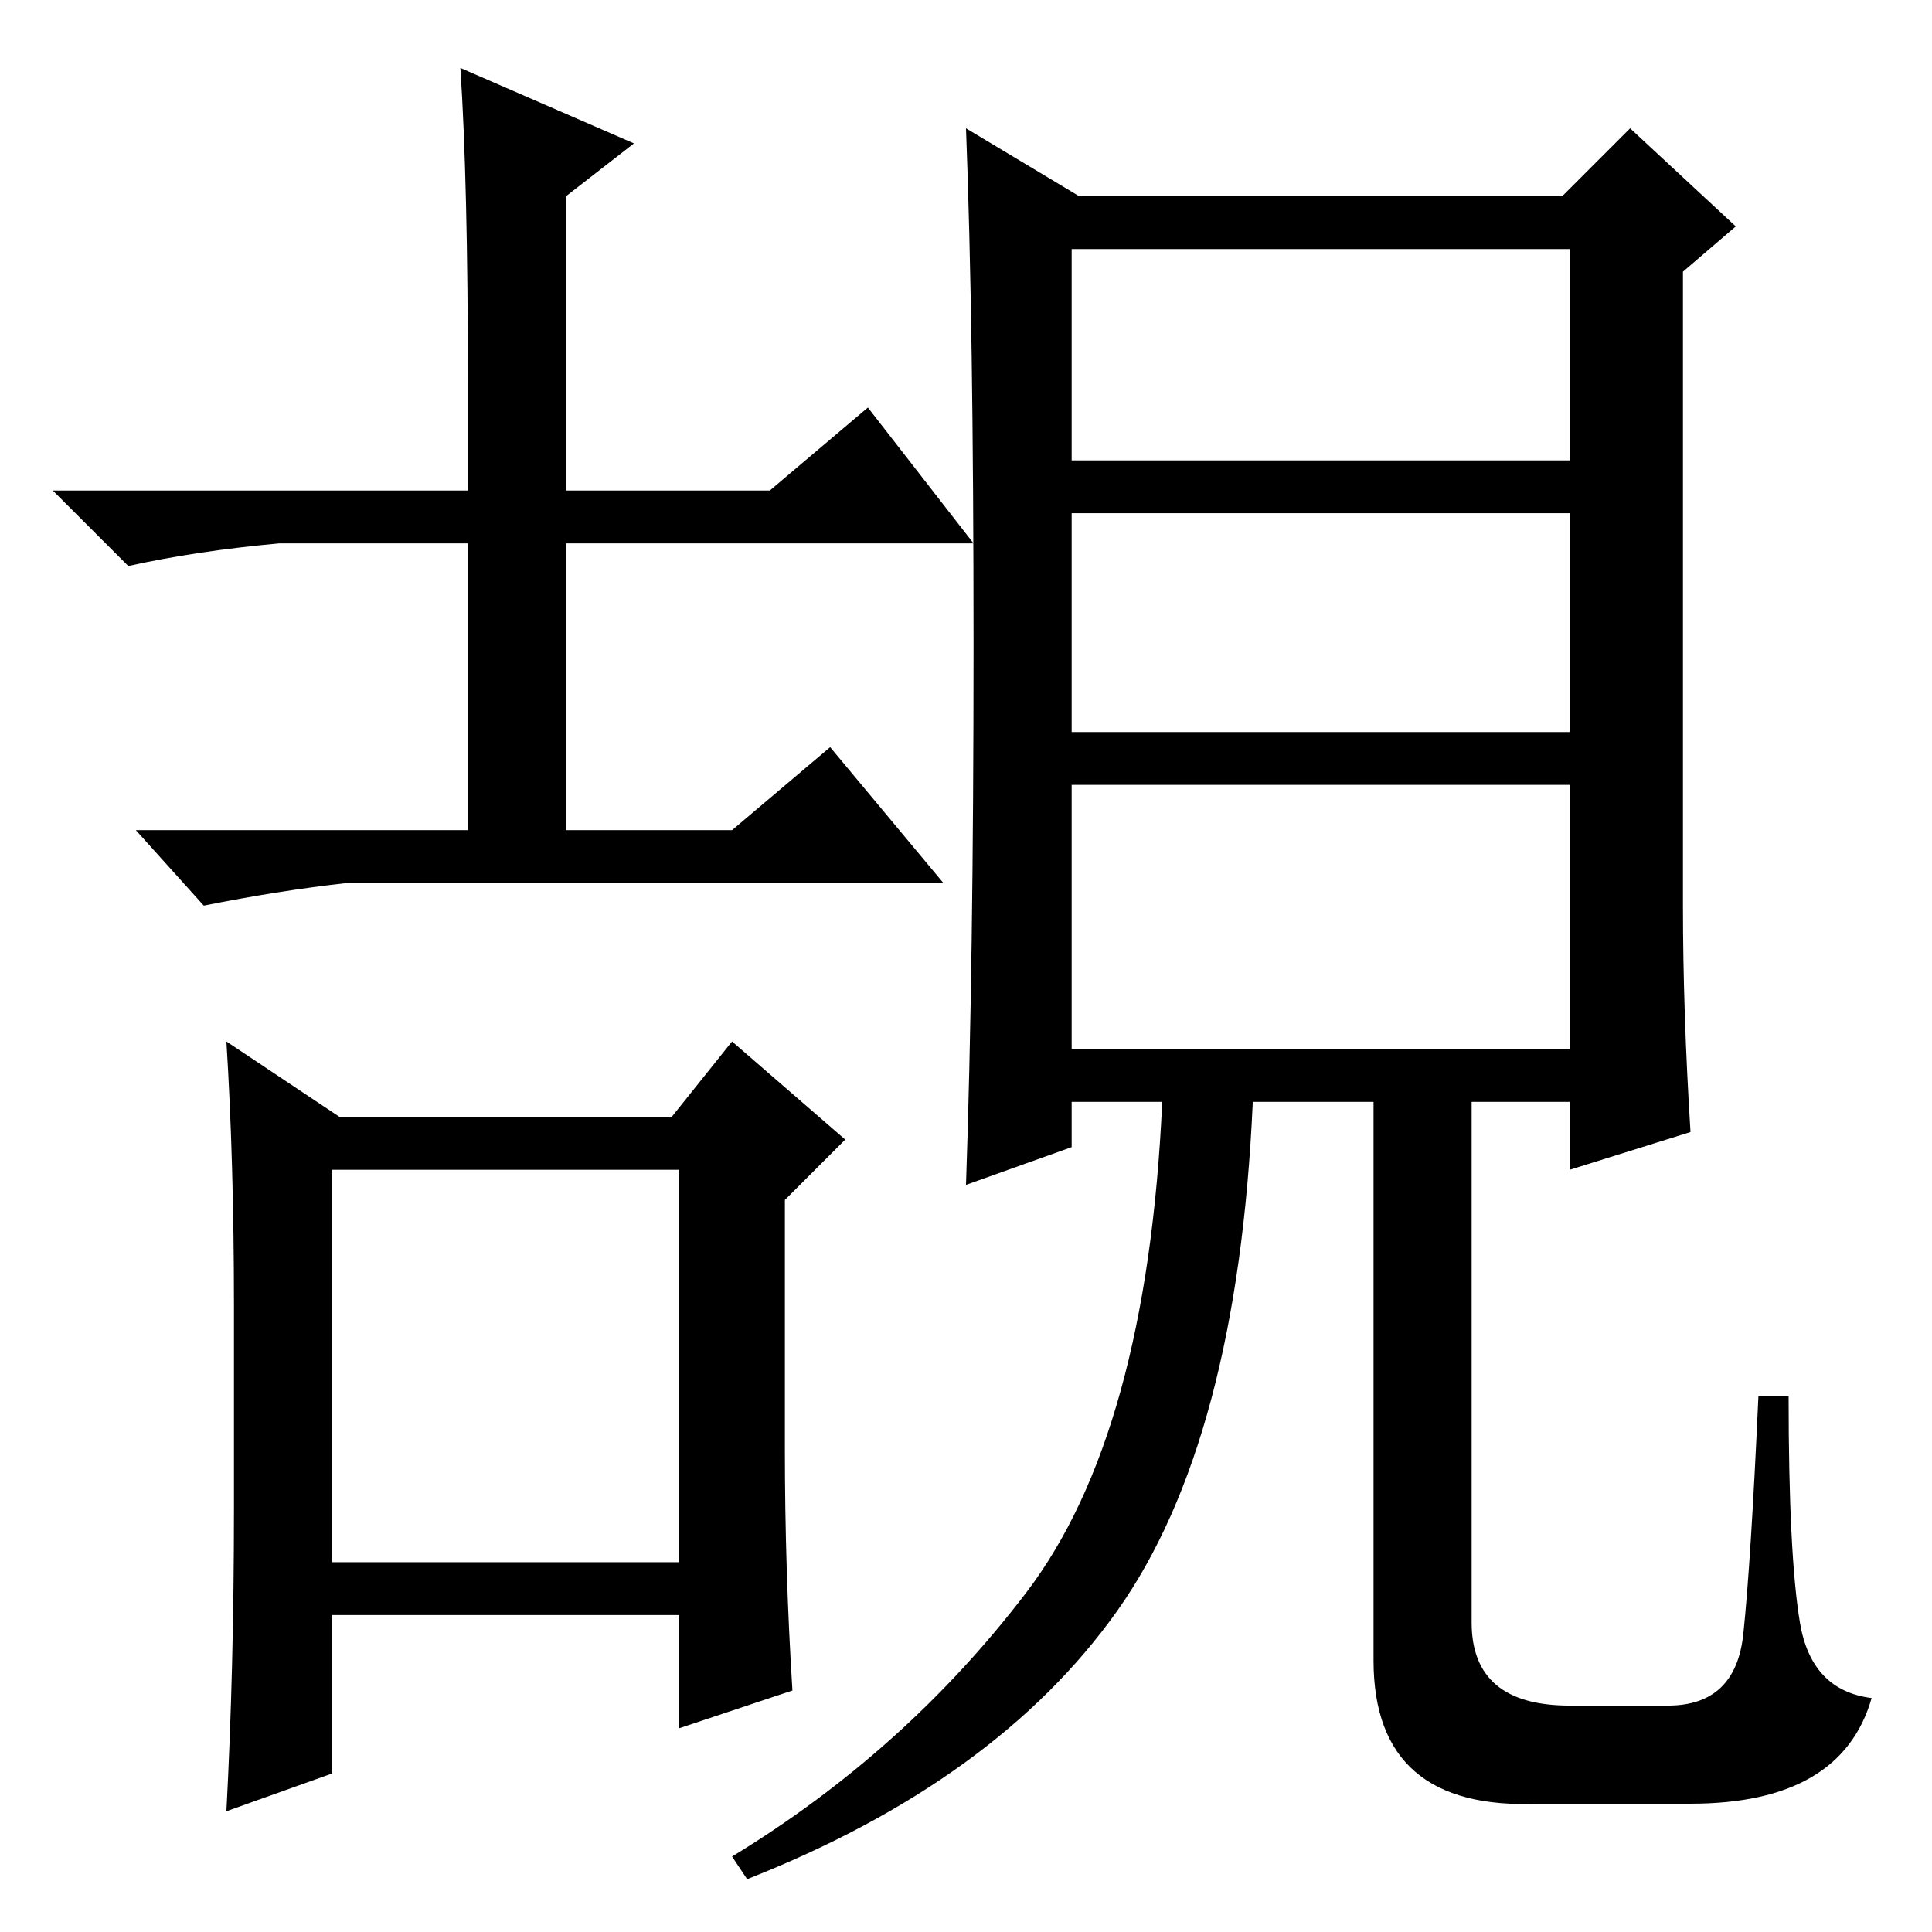 <?xml version="1.0" standalone="no"?>
<!DOCTYPE svg PUBLIC "-//W3C//DTD SVG 1.1//EN" "http://www.w3.org/Graphics/SVG/1.1/DTD/svg11.dtd" >
<svg xmlns="http://www.w3.org/2000/svg" xmlns:xlink="http://www.w3.org/1999/xlink" version="1.1" viewBox="0 -36 256 256">
  <g transform="matrix(1 0 0 -1 0 220)">
   <path fill="currentColor"
d="M37 184q-11 -1 -20 -3l-10 10h55v14q0 27 -1 42l23 -10l-9 -7v-39h27l13 11l14 -18h-54v-38h22l13 11l15 -18h-79q-9 -1 -19 -3l-9 10h44v38h-25zM44 49h46v52h-46v-52zM104 64q0 -16 1 -32l-15 -5v15h-46v-21l-14 -5q1 19 1 40v27q0 19 -1 35l15 -10h44l8 10l15 -13
l-8 -8v-33zM142 117h66v35h-66v-35zM129 170.5q0 42.5 -1 68.5l15 -9h64l9 9l14 -13l-7 -6v-84q0 -14 1 -30l-16 -5v9h-13v-69q0 -11 13 -11h13q9 0 10 9.5t2 31.5h4q0 -21 1.5 -30t9.5 -10q-4 -14 -24 -14h-20q-22 -1 -22 19v74h-16q-2 -45 -18 -67.5t-49 -35.5l-2 3
q23 14 39 35t18 65h-12v-6l-14 -5q1 29 1 71.5zM142 195h66v28h-66v-28zM142 159h66v29h-66v-29z" />
  </g>

</svg>
